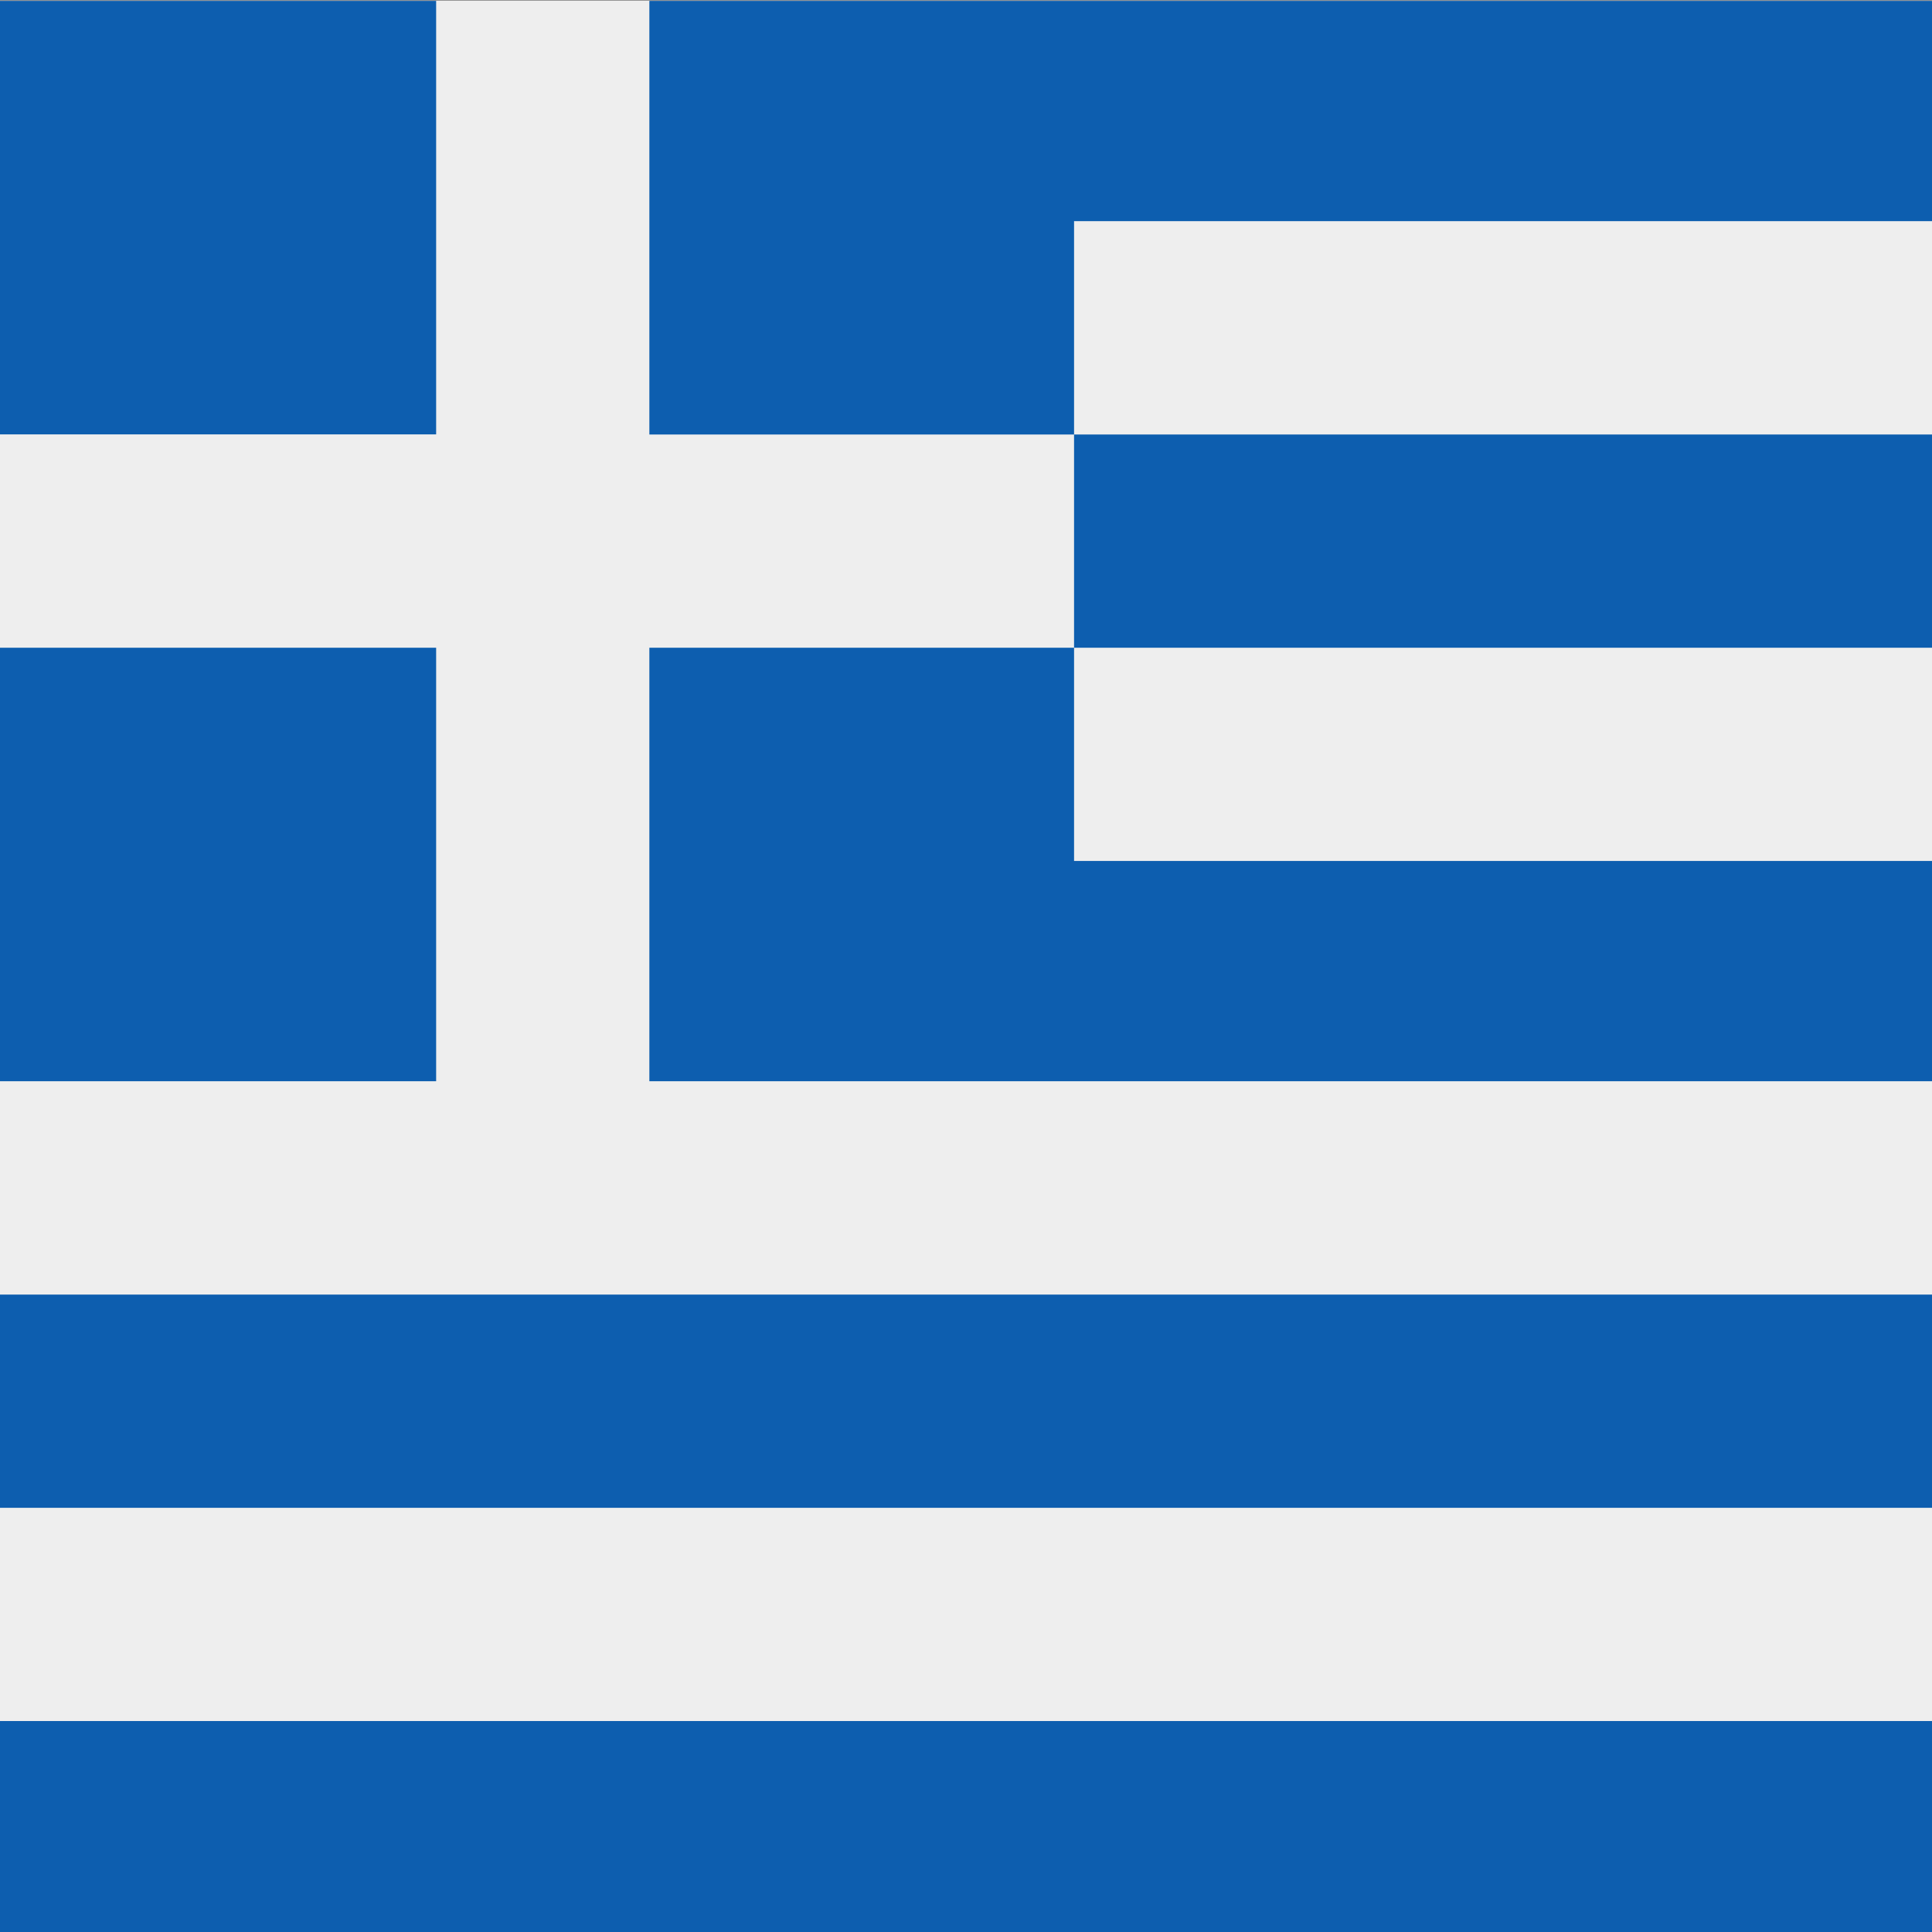 <?xml version="1.0" encoding="utf-8"?>
<!-- Generator: Adobe Illustrator 24.1.1, SVG Export Plug-In . SVG Version: 6.00 Build 0)  -->
<svg version="1.1" id="Layer_1" xmlns="http://www.w3.org/2000/svg" xmlns:xlink="http://www.w3.org/1999/xlink" x="0px" y="0px"
	 viewBox="0 0 1535.8 1535.8" style="enable-background:new 0 0 1535.8 1535.8;" xml:space="preserve">
<rect x="0" y="0" width="1535.8" height="1535.8" fill="#333333" stroke="none"/>
<style type="text/css">
	.st0{fill-rule:evenodd;clip-rule:evenodd;fill:#EEEEEE;}
	.st1{fill:#0D5EAF;}
</style>
<g id="Layer_x0020_1">
	<rect x="-0.1" y="0.3" class="st0" width="1537.3" height="1537.7"/>
	<polygon class="st1" points="1537.2,684.4 853.8,684.4 853.8,514.9 1537.2,514.9 1537.2,345.4 853.8,345.4 853.8,175.8 
		1537.2,175.8 1537.2,0.7 516.2,0.7 516.2,345.4 853.8,345.4 853.8,514.9 516.2,514.9 516.2,859.5 1537.2,859.5 	"/>
	<rect x="-0.1" y="0.7" class="st1" width="346.8" height="344.6"/>
	<rect x="-0.1" y="1029.1" class="st1" width="1537.4" height="169.5"/>
	<rect x="-0.1" y="1368.1" class="st1" width="1537.4" height="169.5"/>
	<rect x="-0.1" y="514.9" class="st1" width="346.8" height="344.6"/>
</g>
</svg>
